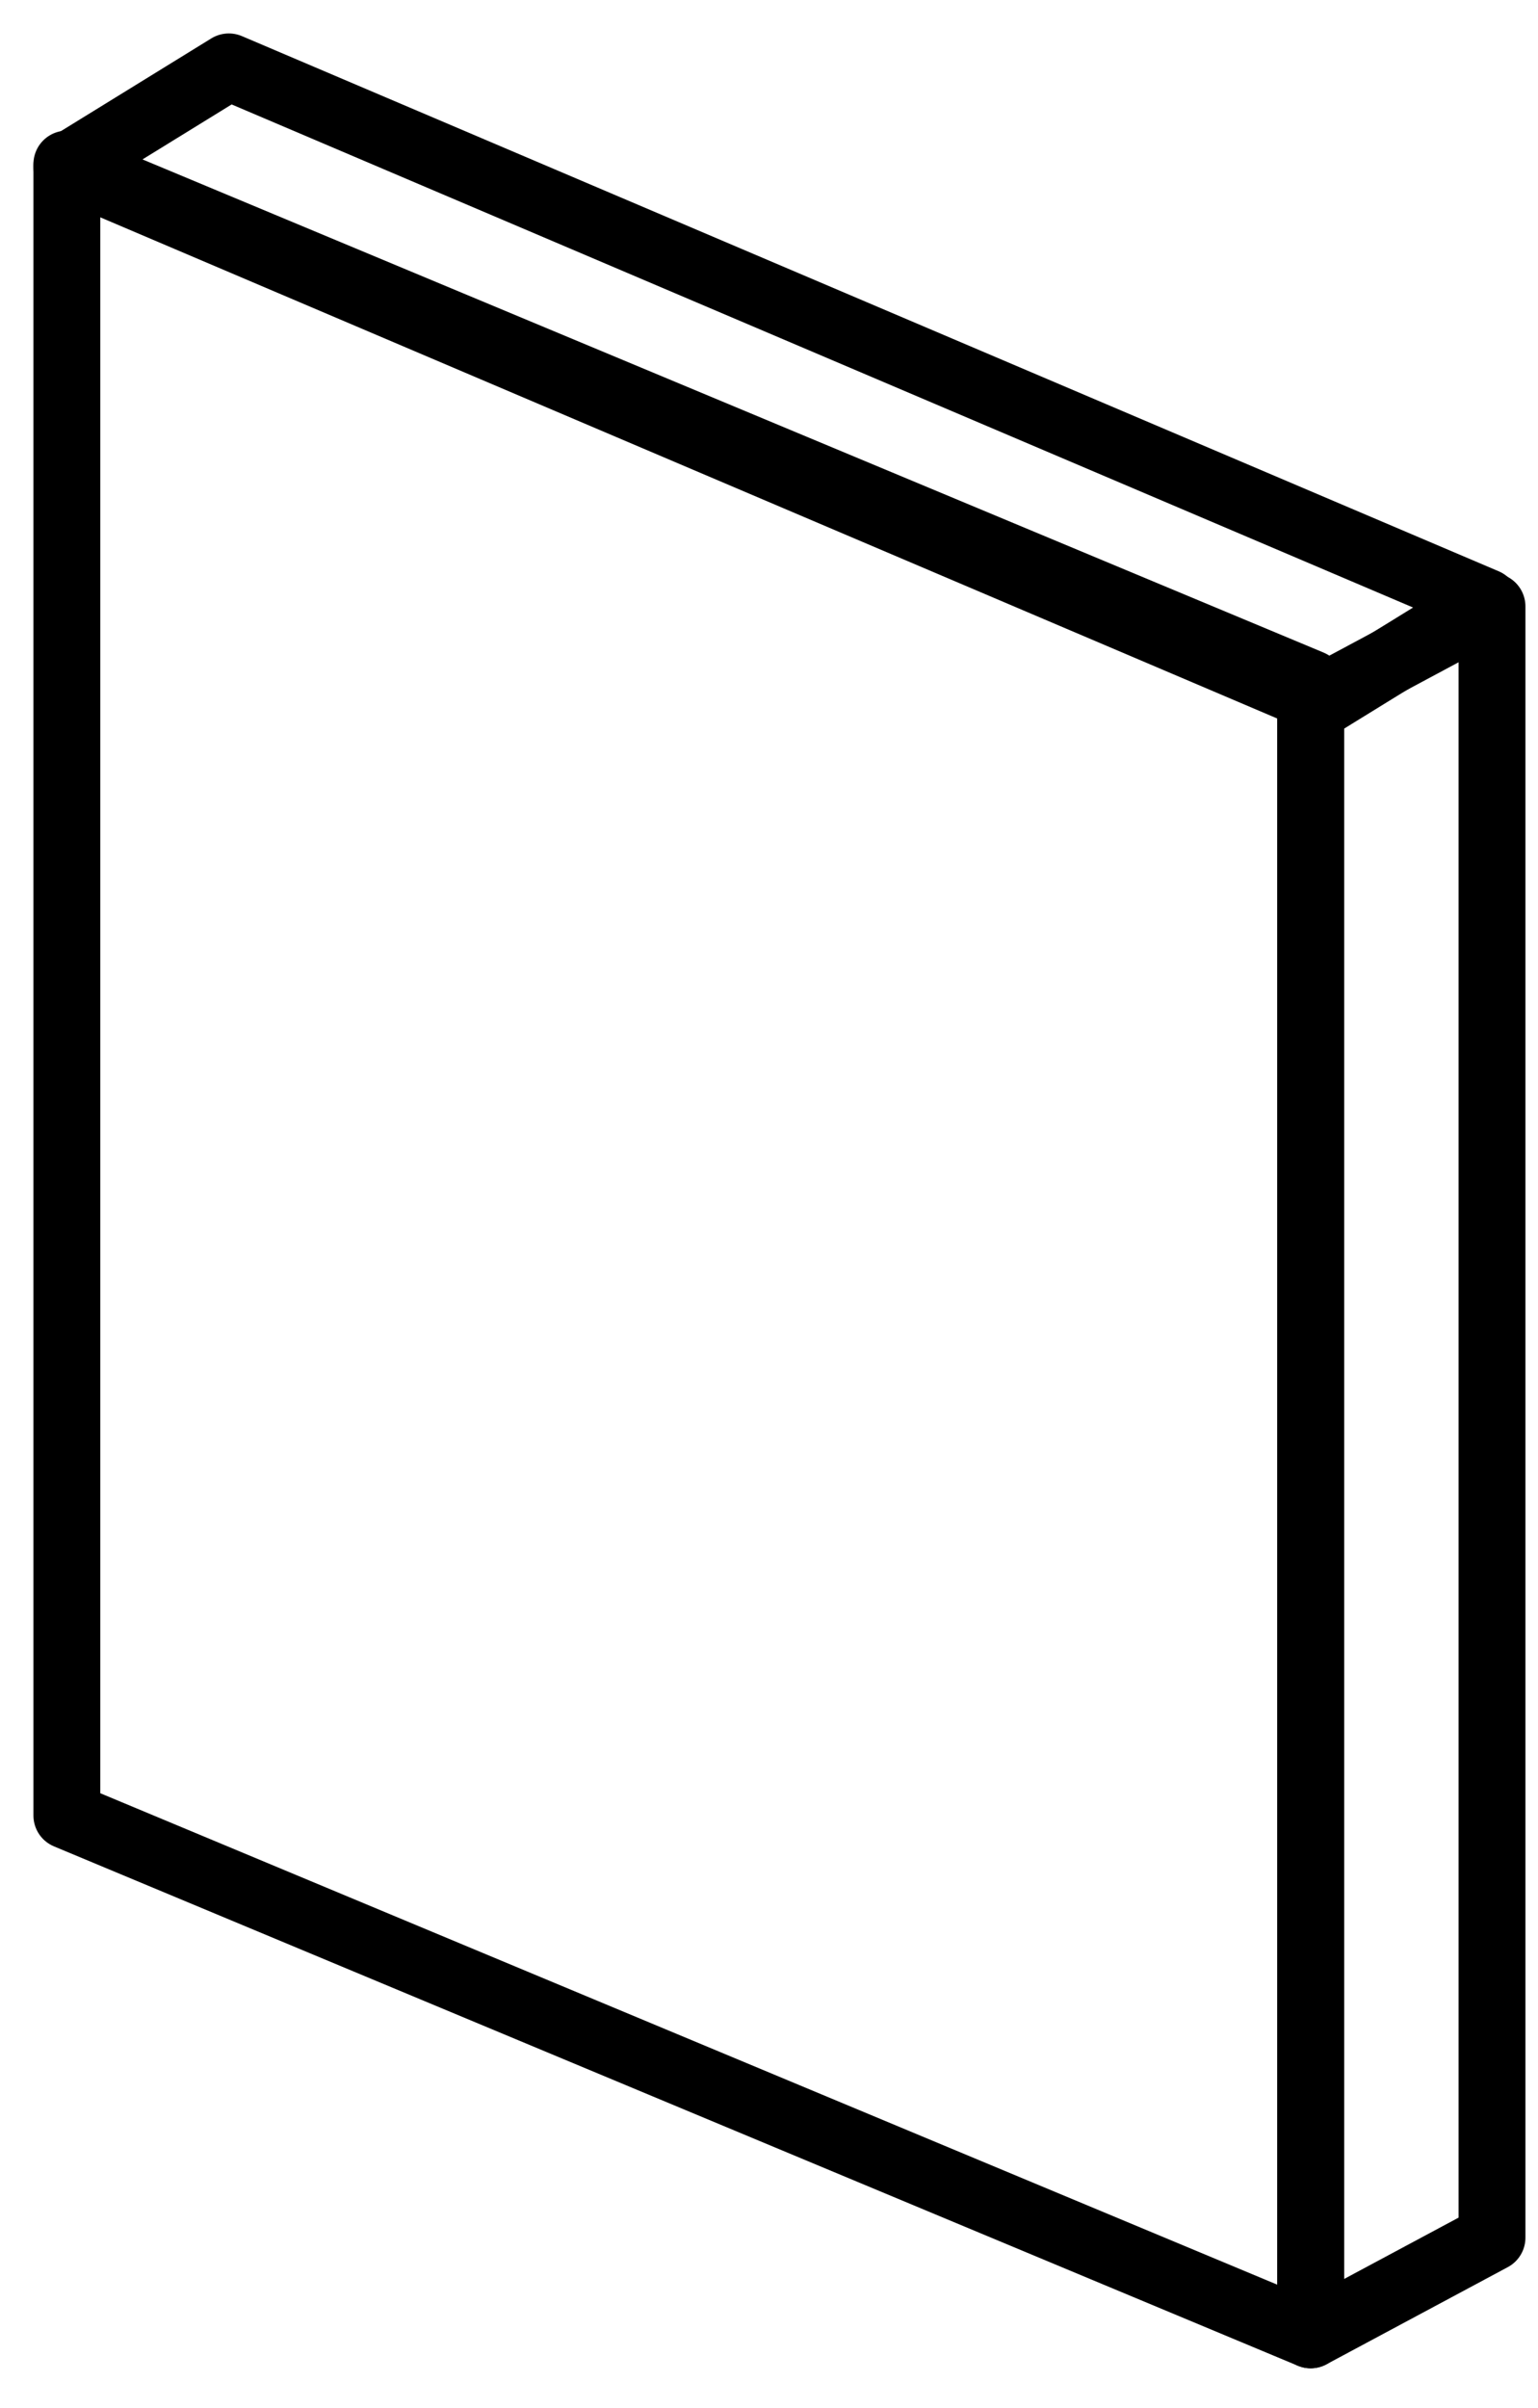 <svg width="23" height="36" viewBox="0 0 23 36" fill="none" xmlns="http://www.w3.org/2000/svg">
<path d="M19.6 34.906L22.312 33.453V9.066L19.6 10.519V34.906Z" stroke="black" stroke-miterlimit="10" stroke-linecap="round" stroke-linejoin="round"/>
<path d="M19.6 34.906L1 27.142L1 2.453L19.6 10.217L19.6 34.906Z" stroke="black" stroke-miterlimit="10" stroke-linecap="round" stroke-linejoin="round"/>
<path d="M1 2.493L19.795 10.494L22.217 9.001L3.422 1L1 2.493Z" stroke="black" stroke-miterlimit="10" stroke-linecap="round" stroke-linejoin="round"/>
</svg>
